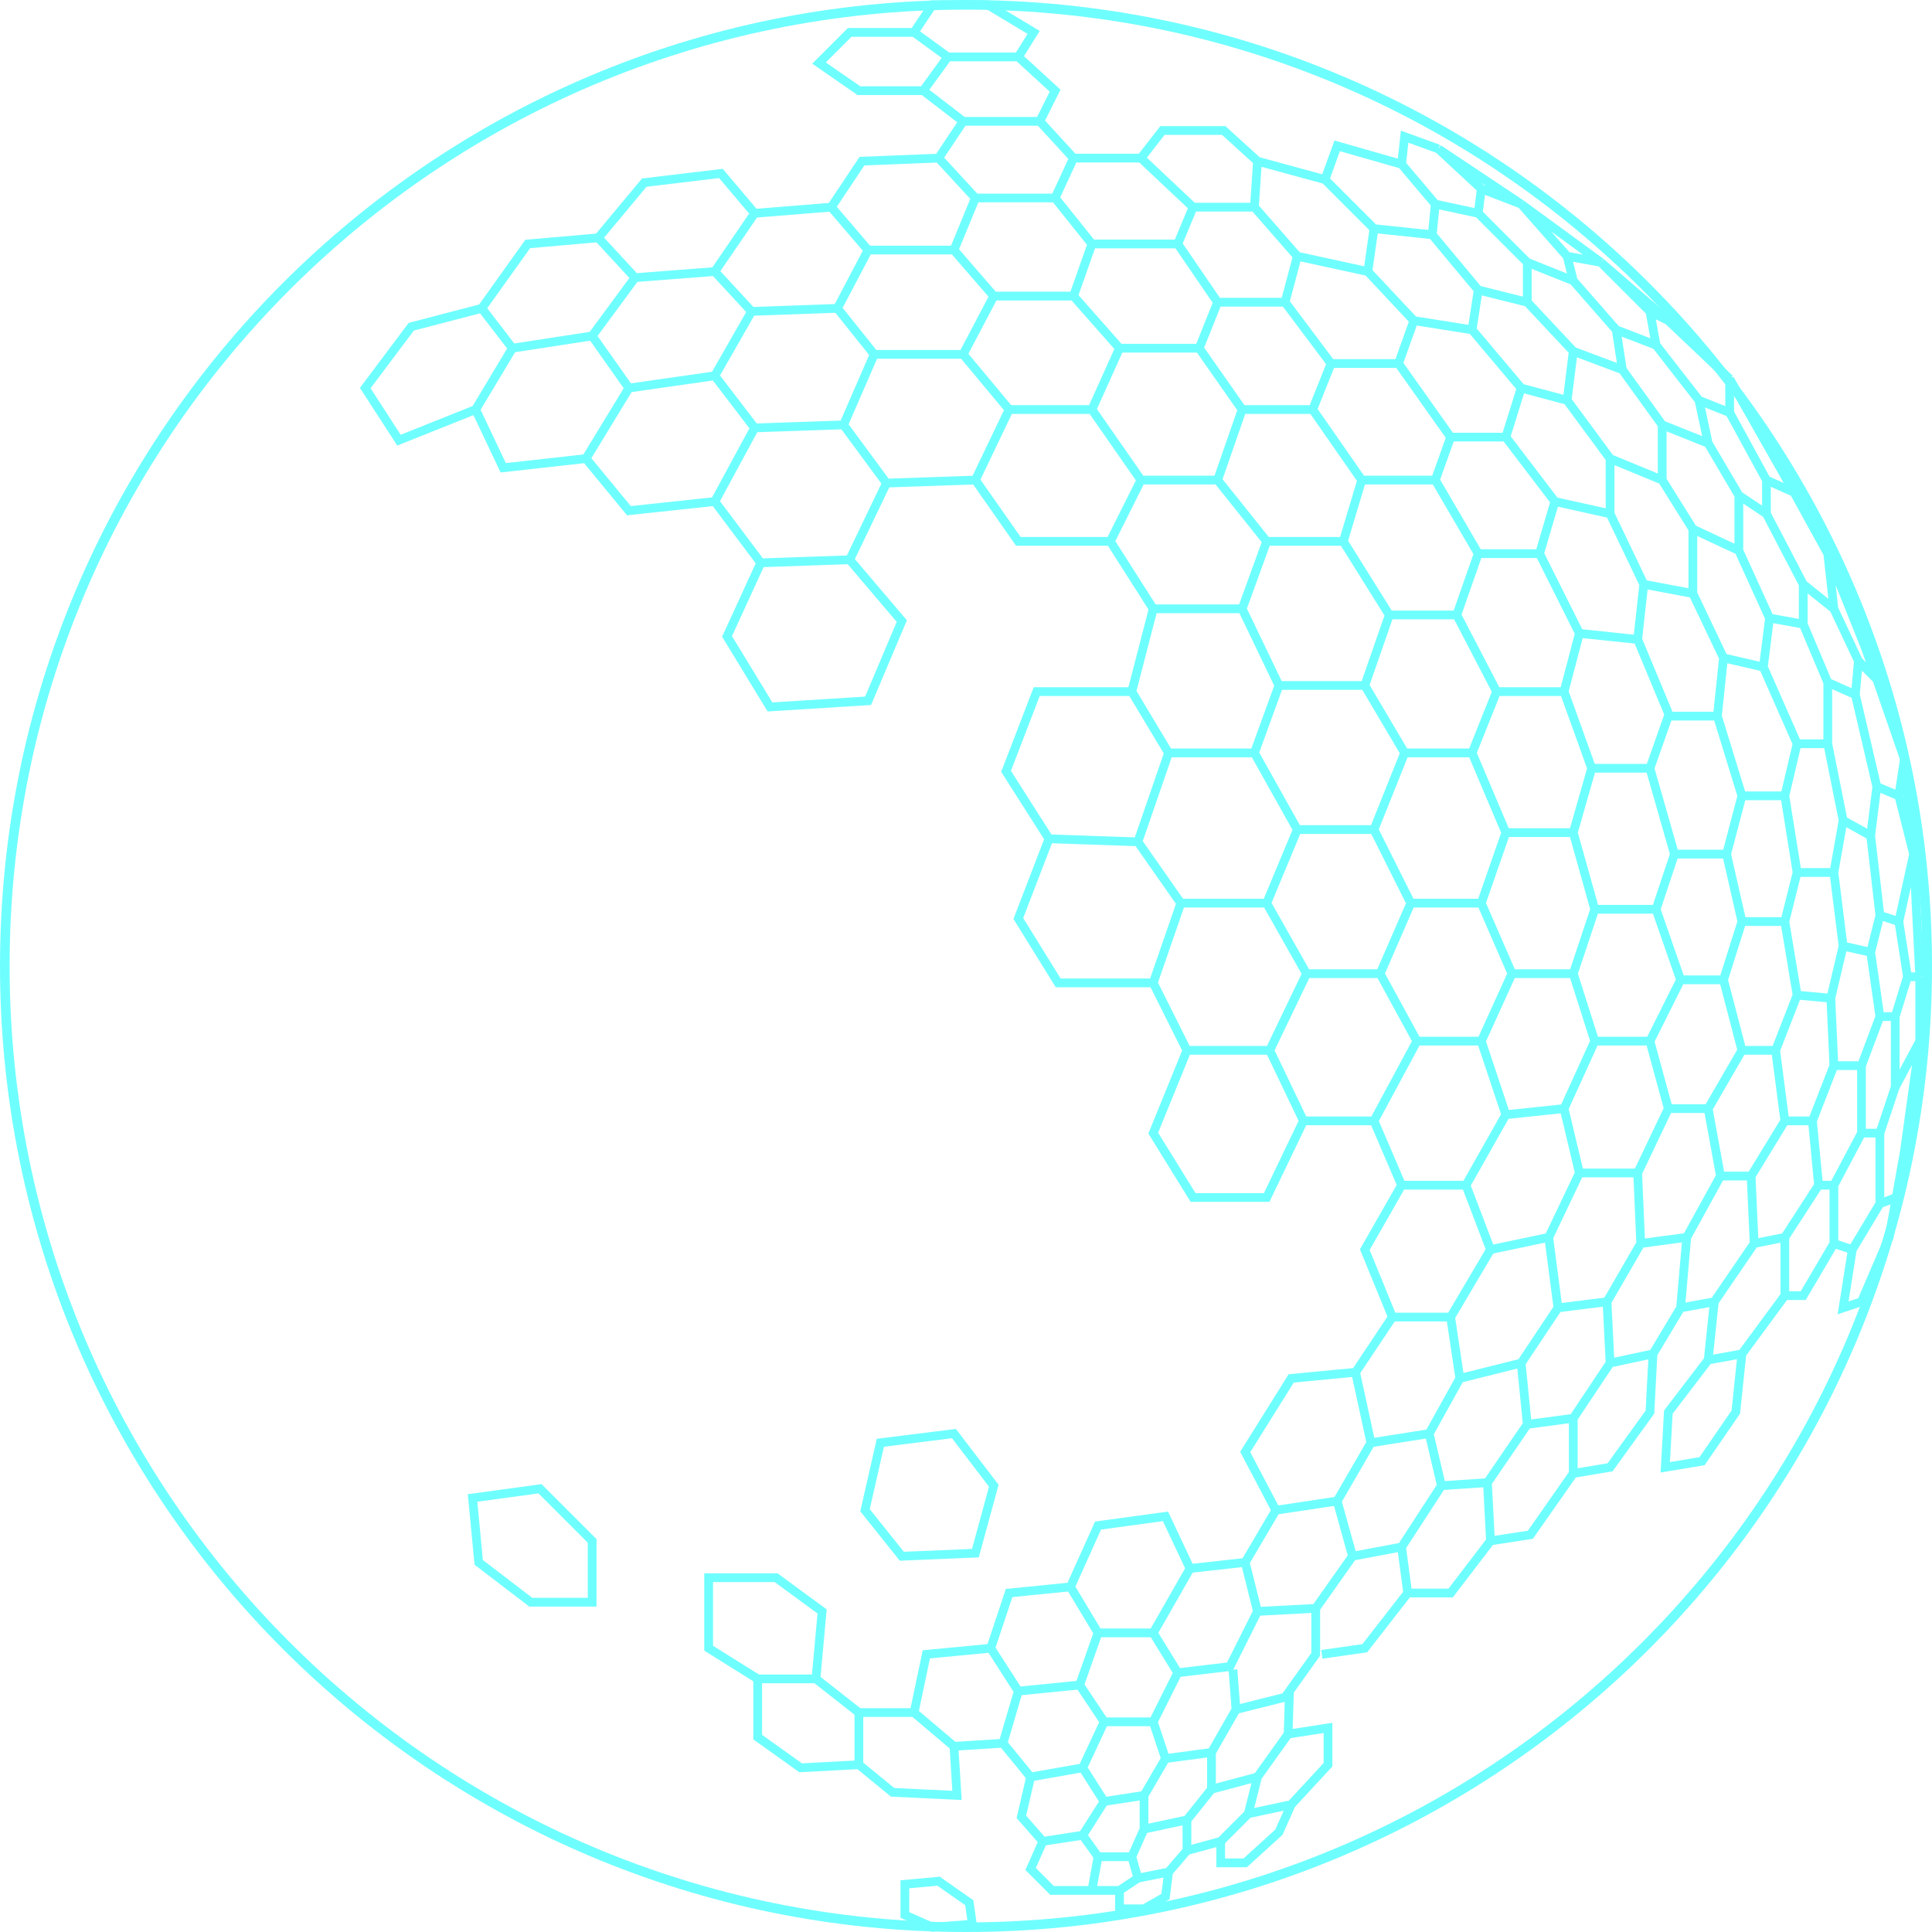 <svg width="402" height="402" viewBox="0 0 402 402" fill="none" xmlns="http://www.w3.org/2000/svg">
<path d="M98.967 85.212L83.018 91.591L76 80.746L85.569 67.987L100.243 64.159M98.967 85.212L106.622 72.452M98.967 85.212L104.708 97.333L121.934 95.419M100.243 64.159L106.622 72.452M100.243 64.159L109.812 50.761L124.485 49.486M106.622 72.452L123.21 69.9M121.934 95.419L130.865 80.746M121.934 95.419L130.865 106.265L148.728 104.351M123.21 69.9L132.141 57.779M123.21 69.9L130.865 80.746M124.485 49.486L132.141 57.779M124.485 49.486L134.055 38.002L150.004 36.088L157.022 44.382M132.141 57.779L148.728 56.503M157.022 44.382L148.728 56.503M157.022 44.382L172.971 43.106M148.728 56.503L156.384 64.797M130.865 80.746L148.728 78.194M172.971 43.106L180.627 52.037M172.971 43.106L179.351 33.536L195.3 32.898M156.384 64.797L148.728 78.194M156.384 64.797L174.247 64.159M148.728 104.351L157.022 89.04M148.728 104.351L158.298 117.11M148.728 78.194L157.022 89.04M174.247 64.159L180.627 52.037M174.247 64.159L181.903 73.728M157.022 89.04L175.523 88.402M158.298 117.11L176.799 116.472M158.298 117.11L151.28 132.421L160.212 147.095L180.627 145.819L187.644 129.232L176.799 116.472M175.523 88.402L181.903 73.728M175.523 88.402L184.454 100.523M180.627 52.037H198.49M195.3 32.898L202.956 41.192M195.3 32.898L200.404 25.243M198.49 52.037L206.783 61.607M198.49 52.037L202.956 41.192M181.903 73.728H200.404M200.404 73.728L209.973 85.212M200.404 73.728L206.783 61.607M184.454 100.523L176.799 116.472M184.454 100.523L202.956 99.885M202.956 99.885L209.973 85.212M202.956 99.885L211.887 112.644H231.026M209.973 85.212H227.198M231.026 112.644L237.406 99.885M231.026 112.644L239.958 126.68M227.198 85.212L237.406 99.885M227.198 85.212L232.94 72.452M206.783 61.607H223.371M223.371 61.607L232.94 72.452M223.371 61.607L227.198 50.761M202.956 41.192H219.543M200.404 25.243H216.353M200.404 25.243L192.11 18.863M219.543 41.192L227.198 50.761M219.543 41.192L223.371 32.898M237.406 99.885H253.355M239.958 126.68H258.459M239.958 126.68L235.492 143.905M253.355 99.885L258.459 85.212M253.355 99.885L263.563 112.644M232.94 72.452H249.527M249.527 72.452L253.355 62.883M249.527 72.452L258.459 85.212M227.198 50.761H245.061M245.061 50.761L248.251 43.106M245.061 50.761L253.355 62.883M223.371 32.898L216.353 25.243M223.371 32.898H237.406M216.353 25.243L219.543 18.863L211.887 11.845M237.406 32.898L248.251 43.106M237.406 32.898L241.872 27.157H254.631L261.649 33.536M211.887 11.845H197.214M211.887 11.845L215.077 6.742L205.507 1H194.024L190.196 6.742M192.11 18.863L197.214 11.845M192.11 18.863H178.713L170.419 13.121L176.799 6.742H190.196M197.214 11.845L190.196 6.742M248.251 43.106H261.011M261.649 33.536L261.011 43.106M261.649 33.536L275.684 37.364M261.011 43.106L269.942 53.313M253.355 62.883H267.39M267.39 62.883L276.96 75.642M267.39 62.883L269.942 53.313M258.459 85.212H273.132M273.132 85.212L283.34 99.885M273.132 85.212L276.96 75.642M263.563 112.644L258.459 126.68M263.563 112.644H279.512M258.459 126.68L266.114 142.629M279.512 112.644L289.081 127.956M279.512 112.644L283.34 99.885M266.114 142.629L261.011 156.664M266.114 142.629H283.977M235.492 143.905L243.148 156.664M235.492 143.905H215.715L209.335 160.492L218.267 174.527M261.011 156.664H243.148M261.011 156.664L269.942 172.613M283.977 142.629L292.271 156.664M283.977 142.629L289.081 127.956M243.148 156.664L236.768 175.165M269.942 172.613H285.891M269.942 172.613L263.563 187.925M236.768 175.165L218.267 174.527M236.768 175.165L245.699 187.925M218.267 174.527L211.887 191.114L220.181 204.512H239.958M239.958 204.512L245.699 187.925M239.958 204.512L246.975 218.547M245.699 187.925H263.563M263.563 187.925L271.856 202.598M246.975 218.547H264.2M246.975 218.547L239.958 235.772L248.251 249.17H263.563L271.218 233.22M285.891 172.613L292.271 156.664M285.891 172.613L293.547 187.925M292.271 156.664H306.306M293.547 187.925L287.167 202.598M293.547 187.925H308.22M306.306 156.664L313.324 173.251M306.306 156.664L311.41 143.905M289.081 127.956H303.117M303.117 127.956L311.41 143.905M303.117 127.956L307.582 115.196M283.34 99.885H298.651M298.651 99.885L307.582 115.196M298.651 99.885L301.841 90.954M276.96 75.642H290.995M290.995 75.642L301.841 90.954M290.995 75.642L294.185 66.711M269.942 53.313L284.615 56.503M284.615 56.503L294.185 66.711M284.615 56.503L285.891 47.572M275.684 37.364L285.891 47.572M275.684 37.364L278.236 30.346L291.633 34.174M271.856 202.598L264.2 218.547M271.856 202.598H287.167M264.2 218.547L271.218 233.22M287.167 202.598L294.823 216.633M271.218 233.22H285.891M285.891 233.22L294.823 216.633M285.891 233.22L291.633 246.618M294.823 216.633H308.22M291.633 246.618H305.03M291.633 246.618L283.977 260.015L289.719 274.05M308.22 216.633L313.324 231.944M308.22 216.633L314.6 202.598M308.22 187.925L314.6 202.598M308.22 187.925L313.324 173.251M305.03 246.618L313.324 231.944M305.03 246.618L310.134 260.015M289.719 274.05H301.841M289.719 274.05L282.064 285.534M313.324 231.944L325.445 230.668M310.134 260.015L301.841 274.05M310.134 260.015L322.256 257.463M325.445 230.668L328.635 244.066M325.445 230.668L331.825 216.633M314.6 202.598H327.359M301.841 274.05L303.755 286.81M322.256 257.463L324.169 272.136M322.256 257.463L328.635 244.066M303.755 286.81L297.375 298.293M303.755 286.81L316.514 283.62M282.064 285.534L285.253 300.207M282.064 285.534L268.666 286.81L259.097 302.121L265.476 314.242M297.375 298.293L285.253 300.207M297.375 298.293L299.927 309.139M316.514 283.62L317.79 296.379M316.514 283.62L324.169 272.136M285.253 300.207L278.236 312.328M299.927 309.139L291.633 321.898M299.927 309.139L309.496 308.501M278.236 312.328L265.476 314.242M278.236 312.328L281.426 323.812M265.476 314.242L259.097 325.088M259.097 325.088L261.649 335.295M259.097 325.088L247.613 326.364M281.426 323.812L273.77 334.657M281.426 323.812L291.633 321.898M261.649 335.295L273.77 334.657M261.649 335.295L255.907 346.779L245.061 348.055M247.613 326.364L239.958 339.761M247.613 326.364L242.51 315.518L228.474 317.432L222.733 330.191M273.77 334.657V344.227L268.302 351.882M245.061 348.055L239.958 339.761M245.061 348.055L239.958 358.262M268.302 351.882L267.39 353.158L257.183 355.71M268.302 351.882L268.028 360.814M291.633 321.898L292.909 331.467M239.958 339.761H228.474M222.733 330.191L228.474 339.761M222.733 330.191L209.973 331.467L206.145 342.951M228.474 339.761L224.646 350.606M239.958 358.262H229.75M239.958 358.262L242.51 365.918M206.145 342.951L211.887 351.882M206.145 342.951L192.748 344.227L190.196 356.348M224.646 350.606L211.887 351.882M224.646 350.606L229.75 358.262M211.887 351.882L208.697 362.728M190.196 356.348L198.49 363.366M190.196 356.348H178.713M208.697 362.728L214.439 369.746M208.697 362.728L198.49 363.366M229.75 358.262L225.284 367.832M225.284 367.832L214.439 369.746M225.284 367.832L229.75 374.849M242.51 365.918L238.044 373.573M242.51 365.918L252.079 364.642M214.439 369.746L212.525 378.039L216.991 383.143M229.75 374.849L225.284 381.867M229.75 374.849L238.044 373.573M216.991 383.143L225.284 381.867M216.991 383.143L214.439 388.885L218.905 393.35H227.198M198.49 363.366L199.128 373.573L185.73 372.935L178.713 367.194M178.713 356.348V367.194M178.713 356.348L169.781 349.331M178.713 367.194L166.591 367.832L157.66 361.452V349.331M169.781 349.331H157.66M169.781 349.331L171.057 335.295L161.488 328.278H147.452V342.951L157.66 349.331M225.284 381.867L228.474 386.333M227.198 393.35L228.474 386.333M227.198 393.35H232.94M228.474 386.333H235.492M238.044 373.573V380.591M232.94 393.35V397.178H238.044L242.51 394.626L243.148 389.523M232.94 393.35L236.768 390.798M235.492 386.333L238.044 380.591M235.492 386.333L236.768 390.798M252.079 364.642L257.183 355.71M252.079 364.642V372.297M238.044 380.591L246.975 378.677M246.975 378.677L252.079 372.297M246.975 378.677V385.057M236.768 390.798L243.148 389.523M256.545 347.417L257.183 355.71M252.079 372.297L261.649 369.746M261.649 369.746L268.028 360.814M261.649 369.746L259.735 377.401M246.975 385.057L243.148 389.523M246.975 385.057L253.993 383.143M253.993 383.143L259.735 377.401M253.993 383.143V387.609H259.097L266.114 381.229L268.666 375.487M268.028 360.814L276.322 359.538V367.194L268.666 375.487M268.666 375.487L259.735 377.401M275.046 344.227L283.977 342.951L292.909 331.467M292.909 331.467H301.841L310.134 320.622M310.134 320.622L309.496 308.501M310.134 320.622L318.428 319.346L327.359 306.587M309.496 308.501L317.79 296.379M327.359 306.587V295.103M327.359 306.587L335.015 305.311L343.309 293.827L343.946 281.706M317.79 296.379L327.359 295.103M327.359 295.103L335.015 283.62M343.946 281.706L335.015 283.62M343.946 281.706L349.688 272.136M335.015 283.62L334.377 270.86M324.169 272.136L334.377 270.86M349.688 272.136L356.706 270.86M349.688 272.136L350.964 257.463M334.377 270.86L341.395 258.739M341.395 258.739L350.964 257.463M341.395 258.739L340.757 244.066M328.635 244.066H340.757M362.448 281.706L361.172 293.827L354.154 304.035L346.498 305.311L347.136 293.827L355.43 282.982M362.448 281.706L355.43 282.982M362.448 281.706L371.379 269.585M355.43 282.982L356.706 270.86M371.379 269.585V257.463M371.379 269.585H375.207L381.587 258.739M356.706 270.86L364.999 258.739M364.999 258.739L371.379 257.463M364.999 258.739L364.361 244.704M350.964 257.463L357.982 244.704M357.982 244.704H364.361M357.982 244.704L355.43 230.668M340.757 244.066L347.136 230.668M347.136 230.668H355.43M347.136 230.668L343.309 216.633M331.825 216.633H343.309M331.825 216.633L327.359 202.598M371.379 257.463L378.397 246.618M381.587 258.739V246.618M381.587 258.739L385.414 260.015M378.397 246.618L377.121 233.22M378.397 246.618H381.587M364.361 244.704L371.379 233.22M327.359 202.598L331.825 189.201M313.324 173.251H327.359M327.359 173.251L331.825 189.201M327.359 173.251L331.187 159.854M311.41 143.905H325.445M325.445 143.905L331.187 159.854M325.445 143.905L328.635 131.783M307.582 115.196H320.342M320.342 115.196L328.635 131.783M320.342 115.196L323.532 104.351M301.841 90.954H313.324M313.324 90.954L323.532 104.351M313.324 90.954L316.514 80.746M294.185 66.711L306.306 68.625M306.306 68.625L316.514 80.746M306.306 68.625L307.582 60.331M285.891 47.572L298.013 48.848M298.013 48.848L307.582 60.331M298.013 48.848L298.651 42.468M291.633 34.174L298.651 42.468M291.633 34.174L292.271 28.433L299.289 30.985M371.379 233.22H377.121M371.379 233.22L369.465 218.547M355.43 230.668L362.448 218.547M362.448 218.547H369.465M362.448 218.547L358.62 203.874M343.309 216.633L349.688 203.874M349.688 203.874H358.62M349.688 203.874L344.584 189.201M331.825 189.201H344.584M377.121 233.22L381.587 221.737M381.587 246.618L387.328 235.772M381.587 221.737H387.328M381.587 221.737L380.949 207.702M369.465 218.547L373.931 207.064M373.931 207.064L380.949 207.702M373.931 207.064L371.379 191.752M358.62 203.874L362.448 191.752M362.448 191.752H371.379M362.448 191.752L359.258 177.717M344.584 189.201L348.412 177.717M348.412 177.717H359.258M348.412 177.717L343.309 159.854M331.187 159.854H343.309M387.328 235.772V221.737M387.328 235.772H391.156M387.328 221.737L391.156 211.529M391.156 235.772V250.445M391.156 235.772L394.346 226.203M391.156 211.529H394.346M391.156 211.529L389.242 198.132M380.949 207.702L383.501 196.856M383.501 196.856L389.242 198.132M383.501 196.856L381.587 181.545M371.379 191.752L373.931 181.545M373.931 181.545H381.587M373.931 181.545L371.379 165.596M359.258 177.717L362.448 165.596M362.448 165.596H371.379M362.448 165.596L357.344 149.009M343.309 159.854L347.136 149.009H357.344M357.344 149.009L358.62 136.887M328.635 131.783L340.757 133.059M385.414 260.015L391.156 250.445M385.414 260.015L383.501 272.136L387.328 270.86L393.07 257.463L396.26 239.6M391.156 250.445L394.551 249.17L396.26 239.6M396.26 239.6L399.45 216.633M394.346 226.203V211.529M394.346 226.203L399.45 216.633M394.346 211.529L396.898 203.236M399.45 216.633V203.236M396.898 203.236H399.45M396.898 203.236L395.105 191.752M389.242 198.132L391.156 190.476M391.156 190.476L395.105 191.752M391.156 190.476L389.242 173.889M381.587 181.545L383.501 170.699M383.501 170.699L380.311 154.75M383.501 170.699L389.242 173.889M371.379 165.596L373.931 154.75M373.931 154.75H380.311M373.931 154.75L366.913 138.801M358.62 136.887L366.913 138.801M358.62 136.887L352.24 123.49M347.136 148.371L340.757 133.059M340.757 133.059L342.033 121.576M342.033 121.576L352.24 123.49M342.033 121.576L335.015 106.903M323.532 104.351L335.015 106.903M335.015 106.903V95.419M316.514 80.746L326.083 83.298M326.083 83.298L335.015 95.419M326.083 83.298L327.359 73.09M307.582 60.331L317.79 62.883M317.79 62.883L327.359 73.09M317.79 62.883V54.589M298.651 42.468L307.582 44.382M307.582 44.382L317.79 54.589M307.582 44.382L308.22 39.278M299.289 30.985L308.22 39.278M299.289 30.985L316.514 42.468M399.45 203.236L398.174 177.717M398.174 177.717L395.105 191.752M398.174 177.717L396.26 157.94M398.174 177.717L395.105 165.596M389.242 173.889L390.518 163.682M380.311 154.75V141.991M380.311 141.991L375.207 129.87M380.311 141.991L386.052 144.543M366.913 138.801L368.189 128.594M368.189 128.594L375.207 129.87M368.189 128.594L361.81 114.558M352.24 123.49V110.093M352.24 110.093L345.86 99.885M352.24 110.093L361.81 114.558M335.015 95.419L345.86 99.885M345.86 99.885V88.402M361.81 114.558V103.075M345.86 88.402L337.567 76.918M345.86 88.402L355.43 92.229M327.359 73.09L337.567 76.918M337.567 76.918L336.291 68.625M317.79 54.589L327.359 58.417M355.43 92.229L361.81 103.075M355.43 92.229L353.516 83.298M336.291 68.625L327.359 58.417M336.291 68.625L344.584 71.814M327.359 58.417L326.083 53.313M344.584 71.814L353.516 83.298M344.584 71.814L343.309 64.797M326.083 53.313L333.101 54.589M326.083 53.313L316.514 42.468M308.22 39.278L316.514 42.468M316.514 42.468L333.101 54.589M375.207 129.87V121.576M386.052 144.543L386.69 137.525M386.052 144.543L390.518 163.682M375.207 121.576L367.551 106.903M375.207 121.576L381.587 126.68M361.81 103.075L367.551 106.903M367.551 106.903V99.885M353.516 83.298L359.896 85.85M359.896 85.85L367.551 99.885M359.896 85.85V78.832M343.309 64.797L333.101 54.589M343.309 64.797L347.136 66.711M333.101 54.589L347.136 66.711M347.136 66.711L359.896 78.832M390.518 163.682L395.105 165.596M381.587 126.68L386.69 137.525M381.587 126.68L380.311 115.196M367.551 99.885L373.293 102.437M386.69 137.525L390.518 141.353M380.311 115.196L373.293 102.437M380.311 115.196L387.966 134.335L390.518 141.353M390.518 141.353L396.26 157.94M373.293 102.437L359.896 78.832M395.105 165.596L396.26 157.94M123.21 320.622V333.381H110.45L99.605 325.088L98.329 311.69L112.364 309.777L123.21 320.622ZM202.956 323.174L187.644 323.812L179.989 314.242L183.179 300.207L198.49 298.293L206.783 309.139L202.956 323.174ZM201.68 395.902L195.3 391.436L188.282 392.074V398.454L194.024 401.006L202.318 400.368L201.68 395.902Z" stroke="#6FFEFE" stroke-width="1.822"/>
<path d="M201 401C311.457 401 401 311.457 401 201C401 90.543 311.457 1 201 1C90.543 1 1 90.543 1 201C1 311.457 90.543 401 201 401Z" stroke="#6FFEFE" stroke-width="2"/>
</svg>

